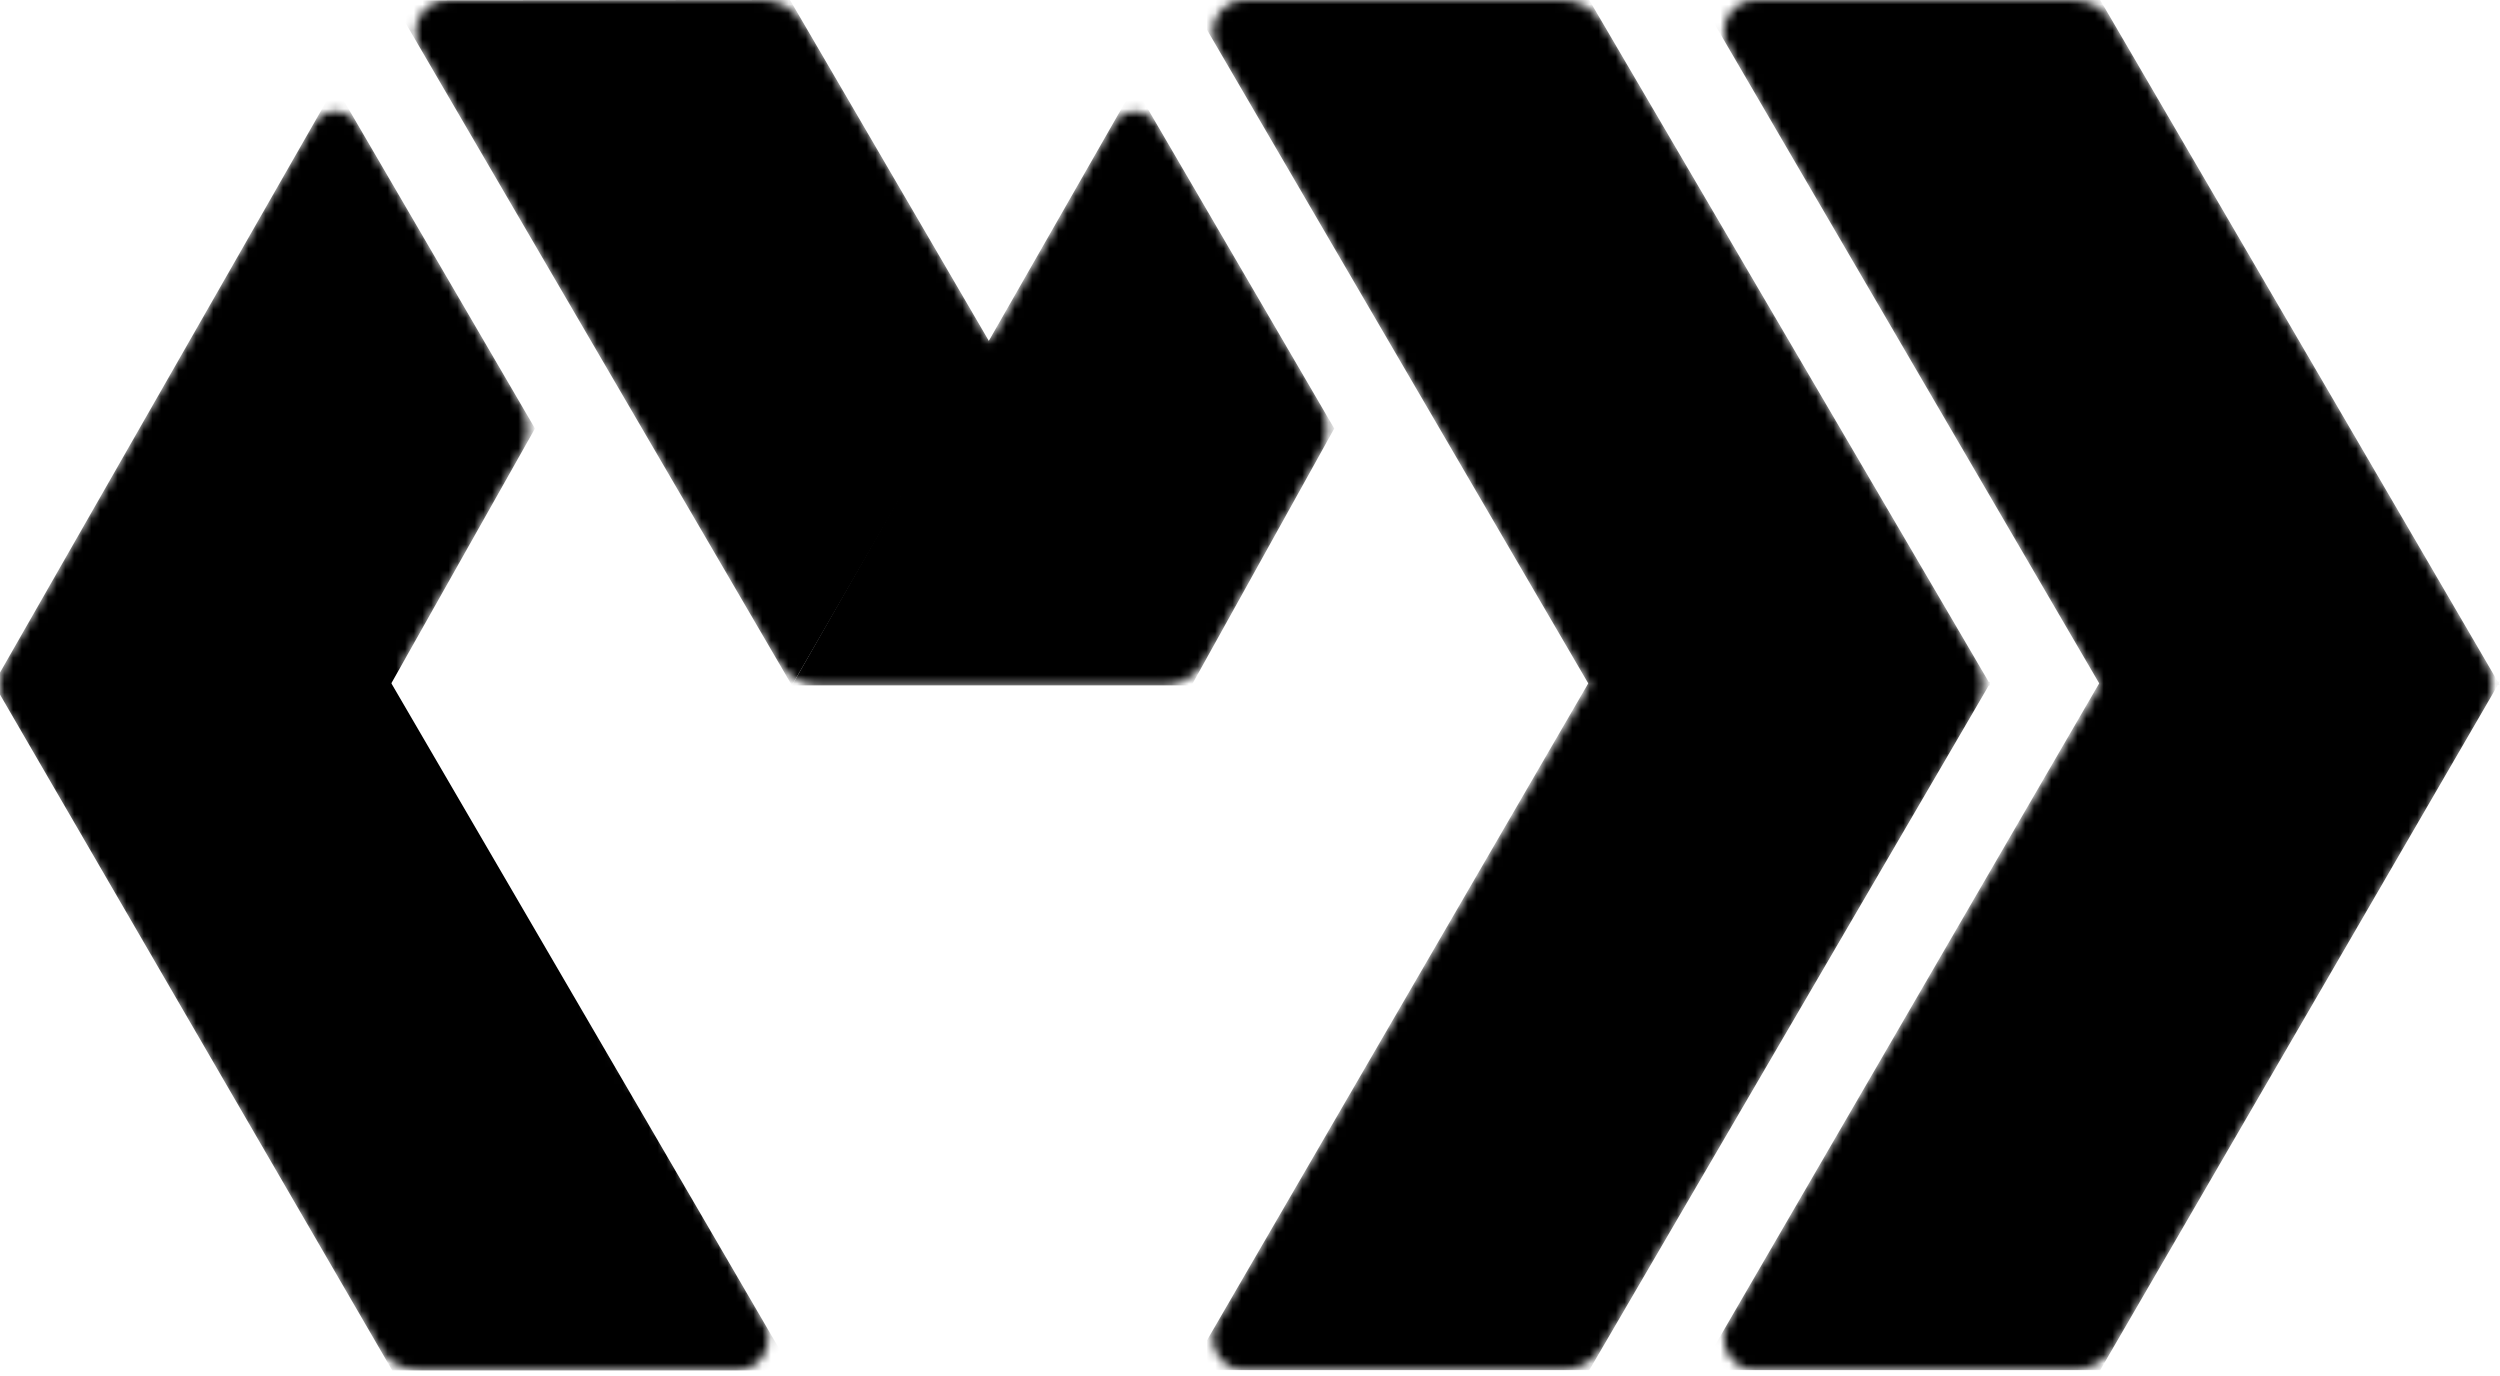 <?xml version="1.0" encoding="UTF-8"?>
<svg fill="none" viewBox="0 0 287 158" xmlns="http://www.w3.org/2000/svg">
  <defs>
    <linearGradient id="d" gradientTransform="rotate(90)">
      <stop
        stop-color="color-mix(in oklch, color-mix(in oklch, oklch(57.258% 0.318 2), oklch(47.45% 0.183 355.63)) 75%, color-mix(in oklch, oklch(80.731% 0.252 22), oklch(66.53% 0.223 18.83)))"
        offset=".05" />
      <stop
        stop-color="color-mix(in oklch, oklch(57.258% 0.318 2), oklch(47.45% 0.183 355.63))"
        offset=".95" />
    </linearGradient>
    <linearGradient id="c" gradientTransform="rotate(90)">
      <stop
        stop-color="color-mix(in oklch, oklch(80.731% 0.252 22), oklch(66.53% 0.223 18.83))"
        offset=".05" />
      <stop
        stop-color="color-mix(in oklch, color-mix(in oklch, oklch(80.731% 0.252 22), oklch(66.53% 0.223 18.83)) 75%, color-mix(in oklch, oklch(57.258% 0.318 2), oklch(47.45% 0.183 355.63)))"
        offset=".95" />
    </linearGradient>
    <linearGradient id="b" gradientTransform="rotate(90)">
      <stop
        stop-color="color-mix(in oklch, color-mix(in oklch, oklch(67.827% 0.281 74), oklch(66.65% 0.200 40.24)) 75%, color-mix(in oklch, oklch(88.902% 0.207 94), oklch(87.5% 0.202 90.71)))"
        offset=".05" />
      <stop
        stop-color="color-mix(in oklch, oklch(67.827% 0.281 74), oklch(66.65% 0.200 40.24))"
        offset=".95" />
    </linearGradient>
    <linearGradient id="a" gradientTransform="rotate(90)">
      <stop
        stop-color="color-mix(in oklch, oklch(88.902% 0.207 94), oklch(87.5% 0.202 90.71))"
        offset=".05" />
      <stop
        stop-color="color-mix(in oklch, color-mix(in oklch, oklch(88.902% 0.207 94), oklch(87.5% 0.202 90.71)) 75%, color-mix(in oklch, oklch(67.827% 0.281 74), oklch(66.65% 0.200 40.24)))"
        offset=".95" />
    </linearGradient>
    <linearGradient id="j" gradientTransform="rotate(90)">
      <stop
        stop-color="color-mix(in oklch, color-mix(in oklch, oklch(63.389% 0.24 166), oklch(65.26% 0.159 159.71)) 75%, color-mix(in oklch, oklch(86.197% 0.182 146), oklch(83.87% 0.226 134.3)))"
        offset=".05" />
      <stop
        stop-color="color-mix(in oklch, oklch(63.389% 0.24 166), oklch(65.26% 0.159 159.71))"
        offset=".95" />
    </linearGradient>
    <linearGradient id="i" gradientTransform="rotate(90)">
      <stop
        stop-color="color-mix(in oklch, oklch(86.197% 0.182 146), oklch(83.87% 0.226 134.3))"
        offset=".05" />
      <stop
        stop-color="color-mix(in oklch, color-mix(in oklch, oklch(86.197% 0.182 146), oklch(83.87% 0.226 134.3)) 75%, color-mix(in oklch, oklch(63.389% 0.24 166), oklch(65.26% 0.159 159.71)))"
        offset=".95" />
    </linearGradient>
    <linearGradient id="l" gradientTransform="rotate(90)">
      <stop
        stop-color="color-mix(in oklch, color-mix(in oklch, oklch(51.81% 0.268 238), oklch(55.53% 0.142 246.1)) 75%, color-mix(in oklch, oklch(74.621% 0.196 218), oklch(81.25% 0.131 216.6)))"
        offset=".05" />
      <stop
        stop-color="color-mix(in oklch, oklch(51.81% 0.268 238), oklch(55.53% 0.142 246.1))"
        offset=".95" />
    </linearGradient>
    <linearGradient id="k" gradientTransform="rotate(90)">
      <stop
        stop-color="color-mix(in oklch, oklch(74.621% 0.196 218), oklch(81.25% 0.131 216.6))"
        offset=".05" />
      <stop
        stop-color="color-mix(in oklch, color-mix(in oklch, oklch(74.621% 0.196 218), oklch(81.25% 0.131 216.6)) 75%, color-mix(in oklch, oklch(51.81% 0.268 238), oklch(55.53% 0.142 246.1)))"
        offset=".95" />
    </linearGradient>
  </defs>
  <mask id="h" x="0" y="12" width="89" height="146" style="mask-type:luminance"
    maskUnits="userSpaceOnUse">
    <path
      d="m44.811 73.685 42.887 78.166c1.424 2.428-0.328 5.479-3.142 5.479h-36.388c-1.944 0-3.739-1.03-4.719-2.709l-42.705-73.212c-0.983-1.686-0.994-3.768-0.025-5.462l35.259-61.696c1.114-1.948 3.914-1.959 5.046-0.022l18.816 32.259c0.976 1.675 0.994 3.743 0.04 5.436l-15.066 26.725-0.004-0.004z"
      fill="#fff" />
  </mask>
  <g mask="url(#h)">
    <path d="m-0.843 78.685 39.322-68.814 22.938 39.322-16.606 29.452" fill="url(#k)" />
    <path d="m44.811 78.245 46.098 79.085h-45.876l-45.876-79.045" fill="url(#l)" />
  </g>
  <mask id="g" x="47" y="0" width="106" height="79" style="mask-type:luminance"
    maskUnits="userSpaceOnUse">
    <path
      d="m94.046 78.685h39.526c1.984 0 3.812-1.074 4.773-2.811l13.315-23.965c0.936-1.686 0.914-3.739-0.058-5.403l-18.813-32.248c-1.132-1.944-3.947-1.922-5.054 0.036l-14.112 25.028-21.354-36.61c-0.98-1.679-2.778-2.712-4.722-2.712l-36.18 0.033c-2.807 0-4.559 3.051-3.142 5.476l41.107 70.464c0.979 1.679 2.774 2.709 4.719 2.709l-0.004 0.004z"
      fill="#fff" />
  </mask>
  <g mask="url(#g)">
    <path d="m113.63 39.322-22.938-39.322-45.654 0.04 45.876 78.645" fill="url(#i)" />
    <path d="m90.913 78.685h45.876l16.384-29.492-22.938-39.322" fill="url(#j)" />
  </g>
  <mask id="f" x="139" y="0" width="89" height="158" style="mask-type:luminance"
    maskUnits="userSpaceOnUse">
    <path
      d="m182.44 78.645-42.683 73.169c-1.416 2.428 0.335 5.476 3.146 5.476h36.409c1.937 0 3.732-1.027 4.712-2.698l42.894-73.144c1.001-1.704 1.001-3.819 0-5.523l-42.894-73.224c-0.98-1.671-2.775-2.702-4.712-2.702h-36.406c-2.81 0-4.562 3.047-3.145 5.476l42.683 73.169h-4e-3z"
      fill="#fff" />
  </mask>
  <g mask="url(#f)">
    <path d="m228.54 78.685-46.098-78.685h-45.876l45.876 78.645 46.098 0.04z" fill="url(#a)" />
    <path d="m182.45 78.245-45.876 79.045h45.876l46.098-79.005" fill="url(#b)" />
  </g>
  <mask id="e" x="197" y="0" width="90" height="158" style="mask-type:luminance"
    maskUnits="userSpaceOnUse">
    <path
      d="m201.56 0h36.399c1.944 0 3.739 1.03 4.718 2.709l42.691 73.184c0.99 1.7 0.99 3.805 0 5.505l-42.691 73.183c-0.979 1.679-2.774 2.709-4.718 2.709h-36.399c-2.811 0-4.562-3.048-3.146-5.476l42.683-73.169-42.683-73.169c-1.416-2.429 0.335-5.476 3.146-5.476z"
      fill="#fff" />
  </mask>
  <g mask="url(#e)">
    <path d="m241.1 78.645-45.876-78.645h45.876l45.876 78.645" fill="url(#c)" />
    <path d="m286.98 78.245-45.876 79.045h-45.876l45.876-79.045" fill="url(#d)" />
  </g>
</svg>